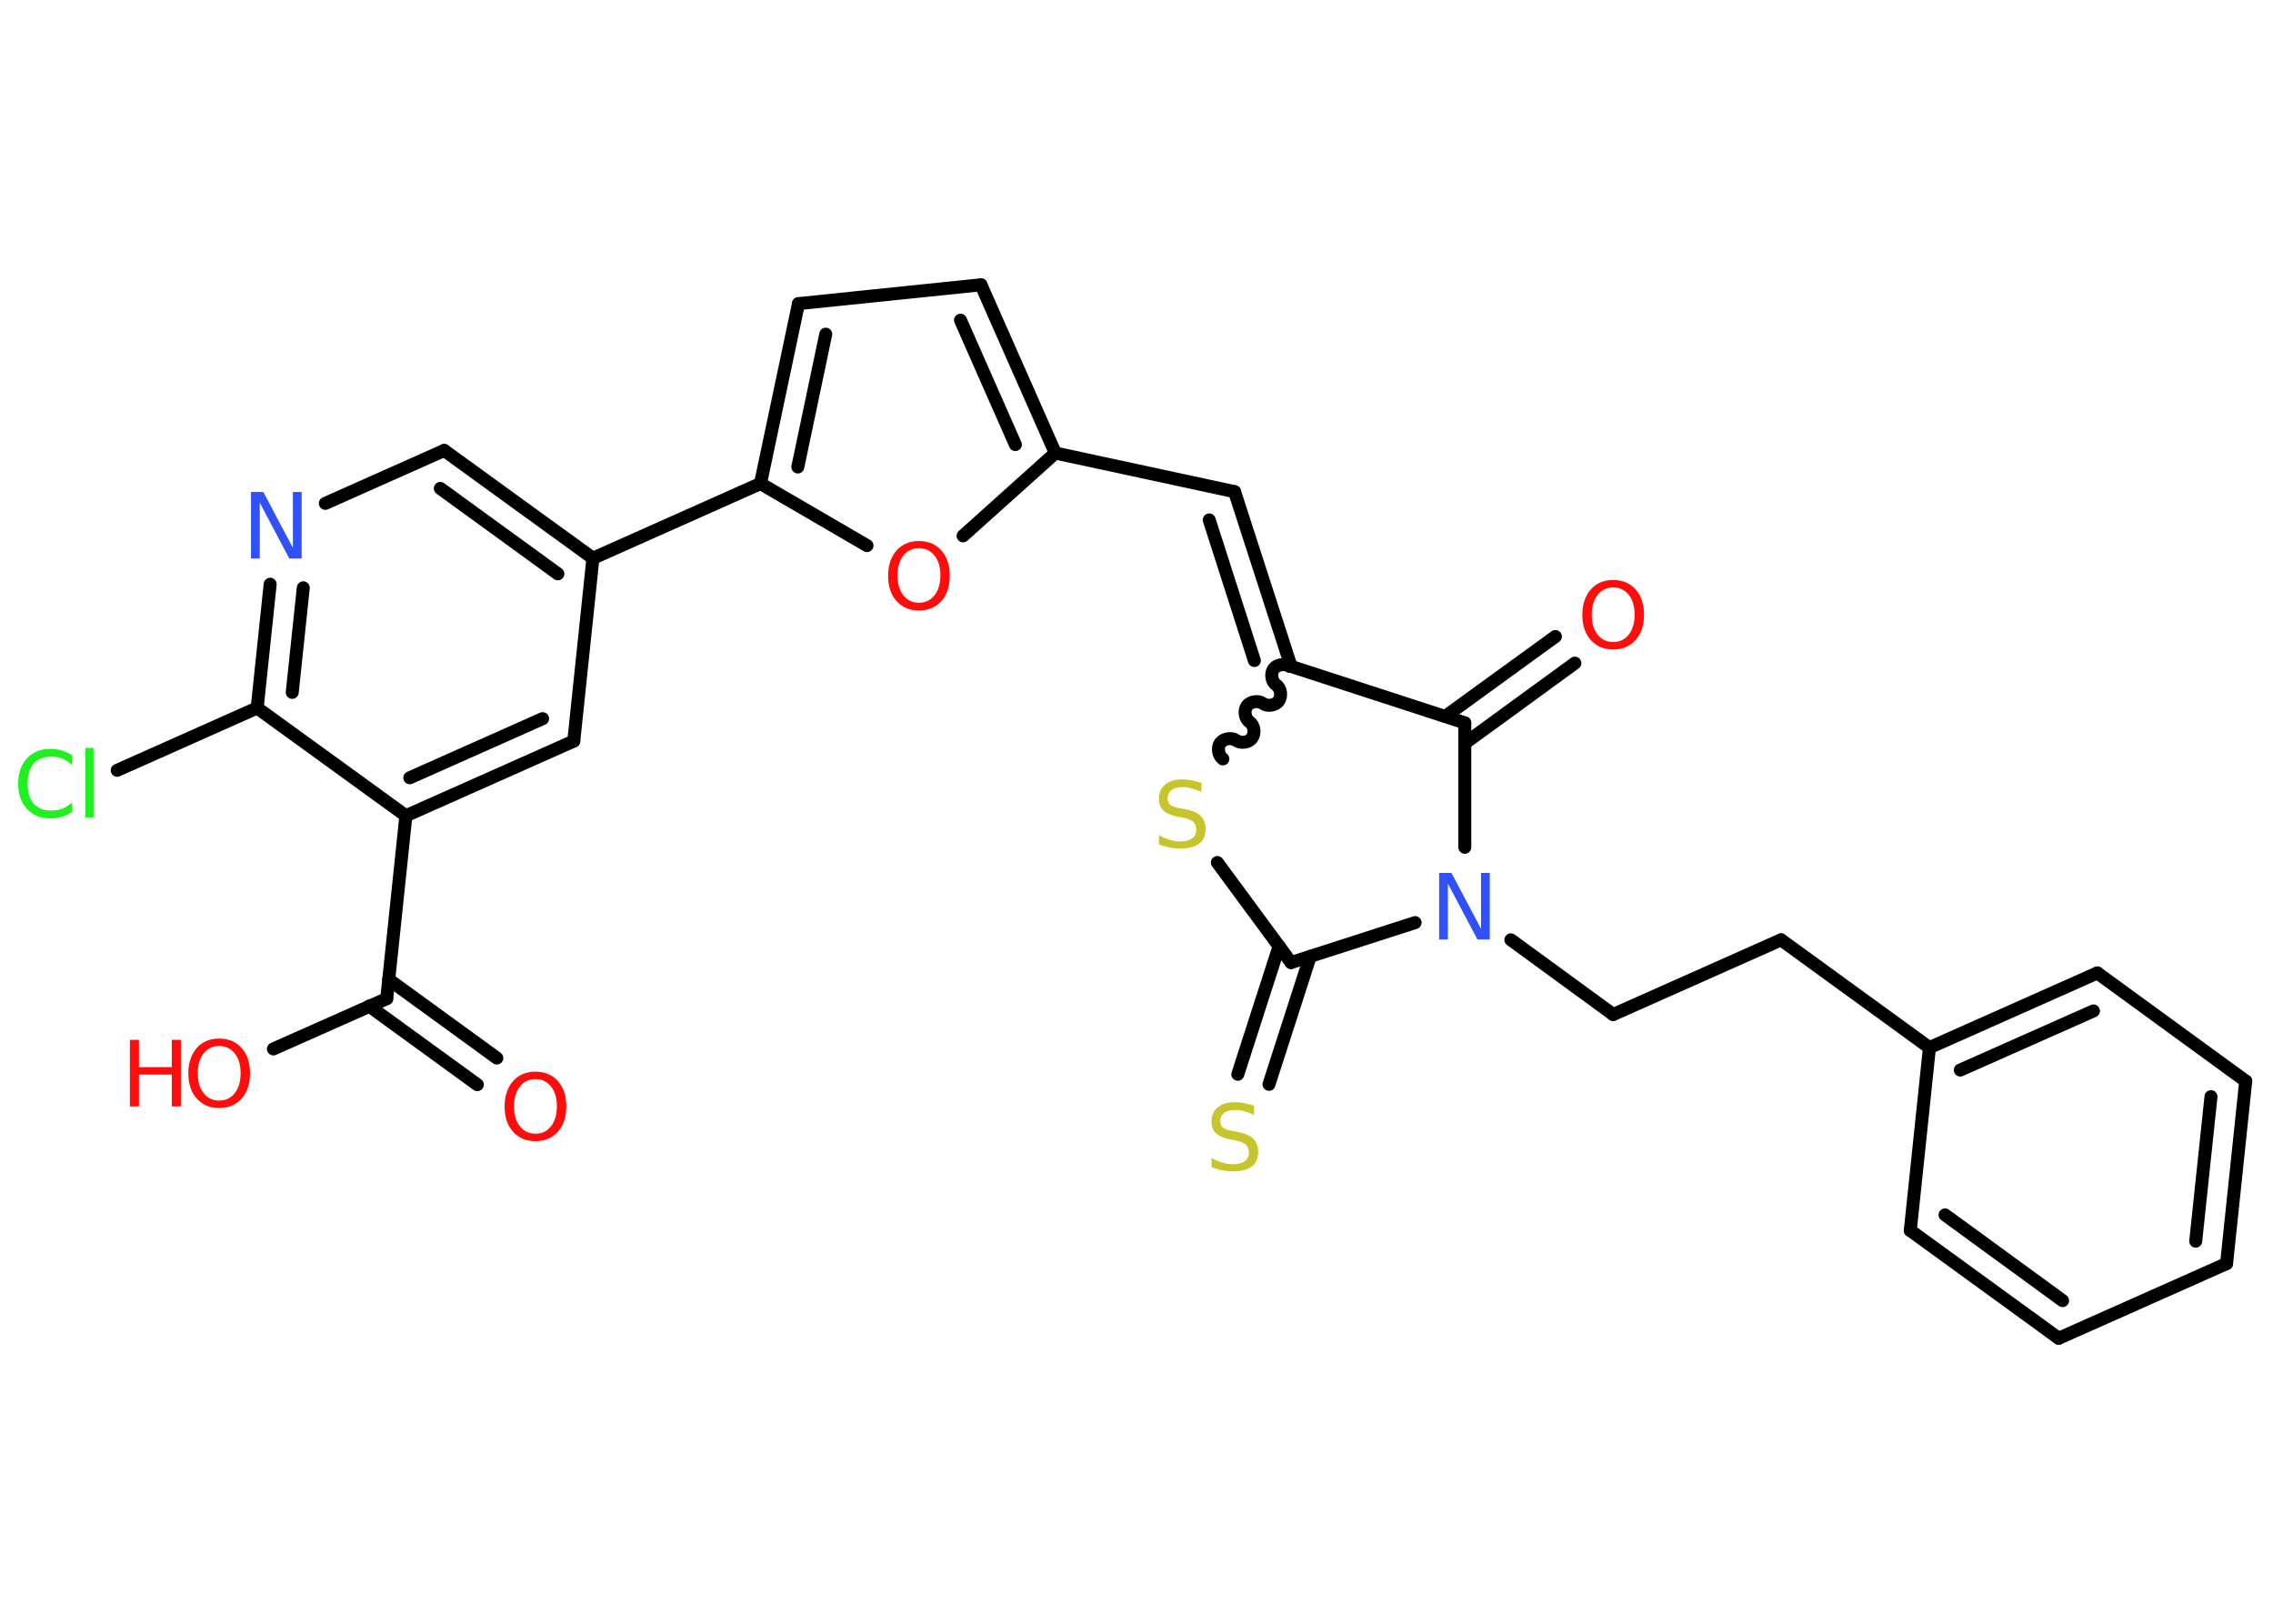 <?xml version='1.0' encoding='UTF-8'?>
<!DOCTYPE svg PUBLIC "-//W3C//DTD SVG 1.1//EN" "http://www.w3.org/Graphics/SVG/1.1/DTD/svg11.dtd">
<svg version='1.2' xmlns='http://www.w3.org/2000/svg' xmlns:xlink='http://www.w3.org/1999/xlink' width='70.0mm' height='50.0mm' viewBox='0 0 70.0 50.0'>
  <desc>Generated by the Chemistry Development Kit (http://github.com/cdk)</desc>
  <g stroke-linecap='round' stroke-linejoin='round' stroke='#000000' stroke-width='.4' fill='#FF0D0D'>
    <rect x='.0' y='.0' width='70.0' height='50.0' fill='#FFFFFF' stroke='none'/>
    <g id='mol1' class='mol'>
      <g id='mol1bnd1' class='bond'>
        <line x1='14.7' y1='33.4' x2='11.37' y2='30.98'/>
        <line x1='15.3' y1='32.58' x2='11.97' y2='30.16'/>
      </g>
      <line id='mol1bnd2' class='bond' x1='11.91' y1='30.75' x2='8.42' y2='32.3'/>
      <line id='mol1bnd3' class='bond' x1='11.91' y1='30.75' x2='12.5' y2='25.12'/>
      <g id='mol1bnd4' class='bond'>
        <line x1='12.5' y1='25.12' x2='17.67' y2='22.82'/>
        <line x1='12.62' y1='23.95' x2='16.71' y2='22.13'/>
      </g>
      <line id='mol1bnd5' class='bond' x1='17.67' y1='22.82' x2='18.26' y2='17.19'/>
      <line id='mol1bnd6' class='bond' x1='18.26' y1='17.19' x2='23.42' y2='14.89'/>
      <g id='mol1bnd7' class='bond'>
        <line x1='24.59' y1='9.35' x2='23.42' y2='14.89'/>
        <line x1='25.43' y1='10.29' x2='24.57' y2='14.38'/>
      </g>
      <line id='mol1bnd8' class='bond' x1='24.59' y1='9.35' x2='30.21' y2='8.77'/>
      <g id='mol1bnd9' class='bond'>
        <line x1='32.5' y1='13.95' x2='30.21' y2='8.77'/>
        <line x1='31.27' y1='13.69' x2='29.58' y2='9.86'/>
      </g>
      <line id='mol1bnd10' class='bond' x1='32.5' y1='13.95' x2='38.02' y2='15.14'/>
      <g id='mol1bnd11' class='bond'>
        <line x1='38.02' y1='15.14' x2='39.76' y2='20.52'/>
        <line x1='37.24' y1='16.01' x2='38.63' y2='20.34'/>
      </g>
      <path id='mol1bnd12' class='bond' d='M37.66 23.37c-.14 -.1 -.18 -.35 -.08 -.49c.1 -.14 .35 -.18 .49 -.08c.14 .1 .39 .07 .49 -.08c.1 -.14 .07 -.39 -.08 -.49c-.14 -.1 -.18 -.35 -.08 -.49c.1 -.14 .35 -.18 .49 -.08c.14 .1 .39 .07 .49 -.08c.1 -.14 .07 -.39 -.08 -.49c-.14 -.1 -.18 -.35 -.08 -.49c.1 -.14 .35 -.18 .49 -.08' fill='none' stroke='#000000' stroke-width='.4'/>
      <line id='mol1bnd13' class='bond' x1='37.49' y1='26.56' x2='39.76' y2='29.64'/>
      <g id='mol1bnd14' class='bond'>
        <line x1='40.35' y1='29.45' x2='39.08' y2='33.39'/>
        <line x1='39.39' y1='29.14' x2='38.12' y2='33.08'/>
      </g>
      <line id='mol1bnd15' class='bond' x1='39.76' y1='29.64' x2='43.58' y2='28.41'/>
      <line id='mol1bnd16' class='bond' x1='46.53' y1='28.94' x2='49.68' y2='31.24'/>
      <line id='mol1bnd17' class='bond' x1='49.68' y1='31.24' x2='54.85' y2='28.94'/>
      <line id='mol1bnd18' class='bond' x1='54.85' y1='28.94' x2='59.42' y2='32.26'/>
      <g id='mol1bnd19' class='bond'>
        <line x1='64.59' y1='29.96' x2='59.42' y2='32.26'/>
        <line x1='64.47' y1='31.13' x2='60.37' y2='32.95'/>
      </g>
      <line id='mol1bnd20' class='bond' x1='64.59' y1='29.96' x2='69.16' y2='33.29'/>
      <g id='mol1bnd21' class='bond'>
        <line x1='68.57' y1='38.91' x2='69.16' y2='33.29'/>
        <line x1='67.62' y1='38.22' x2='68.09' y2='33.77'/>
      </g>
      <line id='mol1bnd22' class='bond' x1='68.57' y1='38.91' x2='63.4' y2='41.21'/>
      <g id='mol1bnd23' class='bond'>
        <line x1='58.83' y1='37.89' x2='63.4' y2='41.21'/>
        <line x1='59.9' y1='37.41' x2='63.52' y2='40.05'/>
      </g>
      <line id='mol1bnd24' class='bond' x1='59.42' y1='32.26' x2='58.83' y2='37.89'/>
      <line id='mol1bnd25' class='bond' x1='45.11' y1='26.09' x2='45.11' y2='22.26'/>
      <line id='mol1bnd26' class='bond' x1='39.76' y1='20.52' x2='45.11' y2='22.26'/>
      <g id='mol1bnd27' class='bond'>
        <line x1='44.51' y1='22.06' x2='47.9' y2='19.6'/>
        <line x1='45.11' y1='22.89' x2='48.5' y2='20.42'/>
      </g>
      <line id='mol1bnd28' class='bond' x1='32.5' y1='13.95' x2='29.66' y2='16.5'/>
      <line id='mol1bnd29' class='bond' x1='23.42' y1='14.89' x2='26.7' y2='16.8'/>
      <g id='mol1bnd30' class='bond'>
        <line x1='18.26' y1='17.19' x2='13.68' y2='13.87'/>
        <line x1='17.18' y1='17.67' x2='13.56' y2='15.04'/>
      </g>
      <line id='mol1bnd31' class='bond' x1='13.68' y1='13.87' x2='10.02' y2='15.5'/>
      <g id='mol1bnd32' class='bond'>
        <line x1='8.32' y1='17.99' x2='7.92' y2='21.8'/>
        <line x1='9.34' y1='18.1' x2='9.0' y2='21.32'/>
      </g>
      <line id='mol1bnd33' class='bond' x1='12.5' y1='25.12' x2='7.92' y2='21.8'/>
      <line id='mol1bnd34' class='bond' x1='7.92' y1='21.8' x2='3.61' y2='23.72'/>
      <path id='mol1atm1' class='atom' d='M16.49 33.23q-.3 .0 -.48 .23q-.18 .23 -.18 .61q.0 .39 .18 .61q.18 .23 .48 .23q.3 .0 .48 -.23q.18 -.23 .18 -.61q.0 -.39 -.18 -.61q-.18 -.23 -.48 -.23zM16.49 33.0q.43 .0 .69 .29q.26 .29 .26 .78q.0 .49 -.26 .78q-.26 .29 -.69 .29q-.43 .0 -.69 -.29q-.26 -.29 -.26 -.78q.0 -.48 .26 -.78q.26 -.29 .69 -.29z' stroke='none'/>
      <g id='mol1atm3' class='atom'>
        <path d='M6.75 32.21q-.3 .0 -.48 .23q-.18 .23 -.18 .61q.0 .39 .18 .61q.18 .23 .48 .23q.3 .0 .48 -.23q.18 -.23 .18 -.61q.0 -.39 -.18 -.61q-.18 -.23 -.48 -.23zM6.75 31.98q.43 .0 .69 .29q.26 .29 .26 .78q.0 .49 -.26 .78q-.26 .29 -.69 .29q-.43 .0 -.69 -.29q-.26 -.29 -.26 -.78q.0 -.48 .26 -.78q.26 -.29 .69 -.29z' stroke='none'/>
        <path d='M4.0 32.02h.28v.84h1.01v-.84h.28v2.05h-.28v-.98h-1.01v.98h-.28v-2.05z' stroke='none'/>
      </g>
      <path id='mol1atm13' class='atom' d='M37.0 24.12v.27q-.16 -.07 -.3 -.11q-.14 -.04 -.27 -.04q-.23 .0 -.35 .09q-.12 .09 -.12 .25q.0 .14 .08 .2q.08 .07 .31 .11l.17 .03q.31 .06 .46 .21q.15 .15 .15 .4q.0 .3 -.2 .45q-.2 .15 -.59 .15q-.15 .0 -.31 -.03q-.16 -.03 -.34 -.1v-.28q.17 .09 .33 .14q.16 .05 .32 .05q.24 .0 .37 -.09q.13 -.09 .13 -.27q.0 -.15 -.09 -.24q-.09 -.08 -.3 -.13l-.17 -.03q-.31 -.06 -.45 -.19q-.14 -.13 -.14 -.37q.0 -.27 .19 -.43q.19 -.16 .53 -.16q.14 .0 .29 .03q.15 .03 .31 .08z' stroke='none' fill='#C6C62C'/>
      <path id='mol1atm15' class='atom' d='M38.62 34.06v.27q-.16 -.07 -.3 -.11q-.14 -.04 -.27 -.04q-.23 .0 -.35 .09q-.12 .09 -.12 .25q.0 .14 .08 .2q.08 .07 .31 .11l.17 .03q.31 .06 .46 .21q.15 .15 .15 .4q.0 .3 -.2 .45q-.2 .15 -.59 .15q-.15 .0 -.31 -.03q-.16 -.03 -.34 -.1v-.28q.17 .09 .33 .14q.16 .05 .32 .05q.24 .0 .37 -.09q.13 -.09 .13 -.27q.0 -.15 -.09 -.24q-.09 -.08 -.3 -.13l-.17 -.03q-.31 -.06 -.45 -.19q-.14 -.13 -.14 -.37q.0 -.27 .19 -.43q.19 -.16 .53 -.16q.14 .0 .29 .03q.15 .03 .31 .08z' stroke='none' fill='#C6C62C'/>
      <path id='mol1atm16' class='atom' d='M44.33 26.88h.37l.91 1.72v-1.72h.27v2.05h-.38l-.91 -1.72v1.72h-.27v-2.05z' stroke='none' fill='#3050F8'/>
      <path id='mol1atm26' class='atom' d='M49.68 18.09q-.3 .0 -.48 .23q-.18 .23 -.18 .61q.0 .39 .18 .61q.18 .23 .48 .23q.3 .0 .48 -.23q.18 -.23 .18 -.61q.0 -.39 -.18 -.61q-.18 -.23 -.48 -.23zM49.68 17.86q.43 .0 .69 .29q.26 .29 .26 .78q.0 .49 -.26 .78q-.26 .29 -.69 .29q-.43 .0 -.69 -.29q-.26 -.29 -.26 -.78q.0 -.48 .26 -.78q.26 -.29 .69 -.29z' stroke='none'/>
      <path id='mol1atm27' class='atom' d='M28.3 16.88q-.3 .0 -.48 .23q-.18 .23 -.18 .61q.0 .39 .18 .61q.18 .23 .48 .23q.3 .0 .48 -.23q.18 -.23 .18 -.61q.0 -.39 -.18 -.61q-.18 -.23 -.48 -.23zM28.3 16.66q.43 .0 .69 .29q.26 .29 .26 .78q.0 .49 -.26 .78q-.26 .29 -.69 .29q-.43 .0 -.69 -.29q-.26 -.29 -.26 -.78q.0 -.48 .26 -.78q.26 -.29 .69 -.29z' stroke='none'/>
      <path id='mol1atm29' class='atom' d='M7.74 15.15h.37l.91 1.72v-1.72h.27v2.05h-.38l-.91 -1.72v1.72h-.27v-2.05z' stroke='none' fill='#3050F8'/>
      <path id='mol1atm31' class='atom' d='M2.22 23.27v.29q-.14 -.13 -.3 -.2q-.16 -.06 -.34 -.06q-.35 .0 -.54 .21q-.19 .21 -.19 .62q.0 .41 .19 .62q.19 .21 .54 .21q.18 .0 .34 -.06q.16 -.06 .3 -.19v.29q-.15 .1 -.31 .15q-.16 .05 -.35 .05q-.47 .0 -.73 -.29q-.27 -.29 -.27 -.78q.0 -.49 .27 -.78q.27 -.29 .73 -.29q.18 .0 .35 .05q.16 .05 .31 .15zM2.63 23.03h.25v2.14h-.25v-2.14z' stroke='none' fill='#1FF01F'/>
    </g>
  </g>
</svg>

